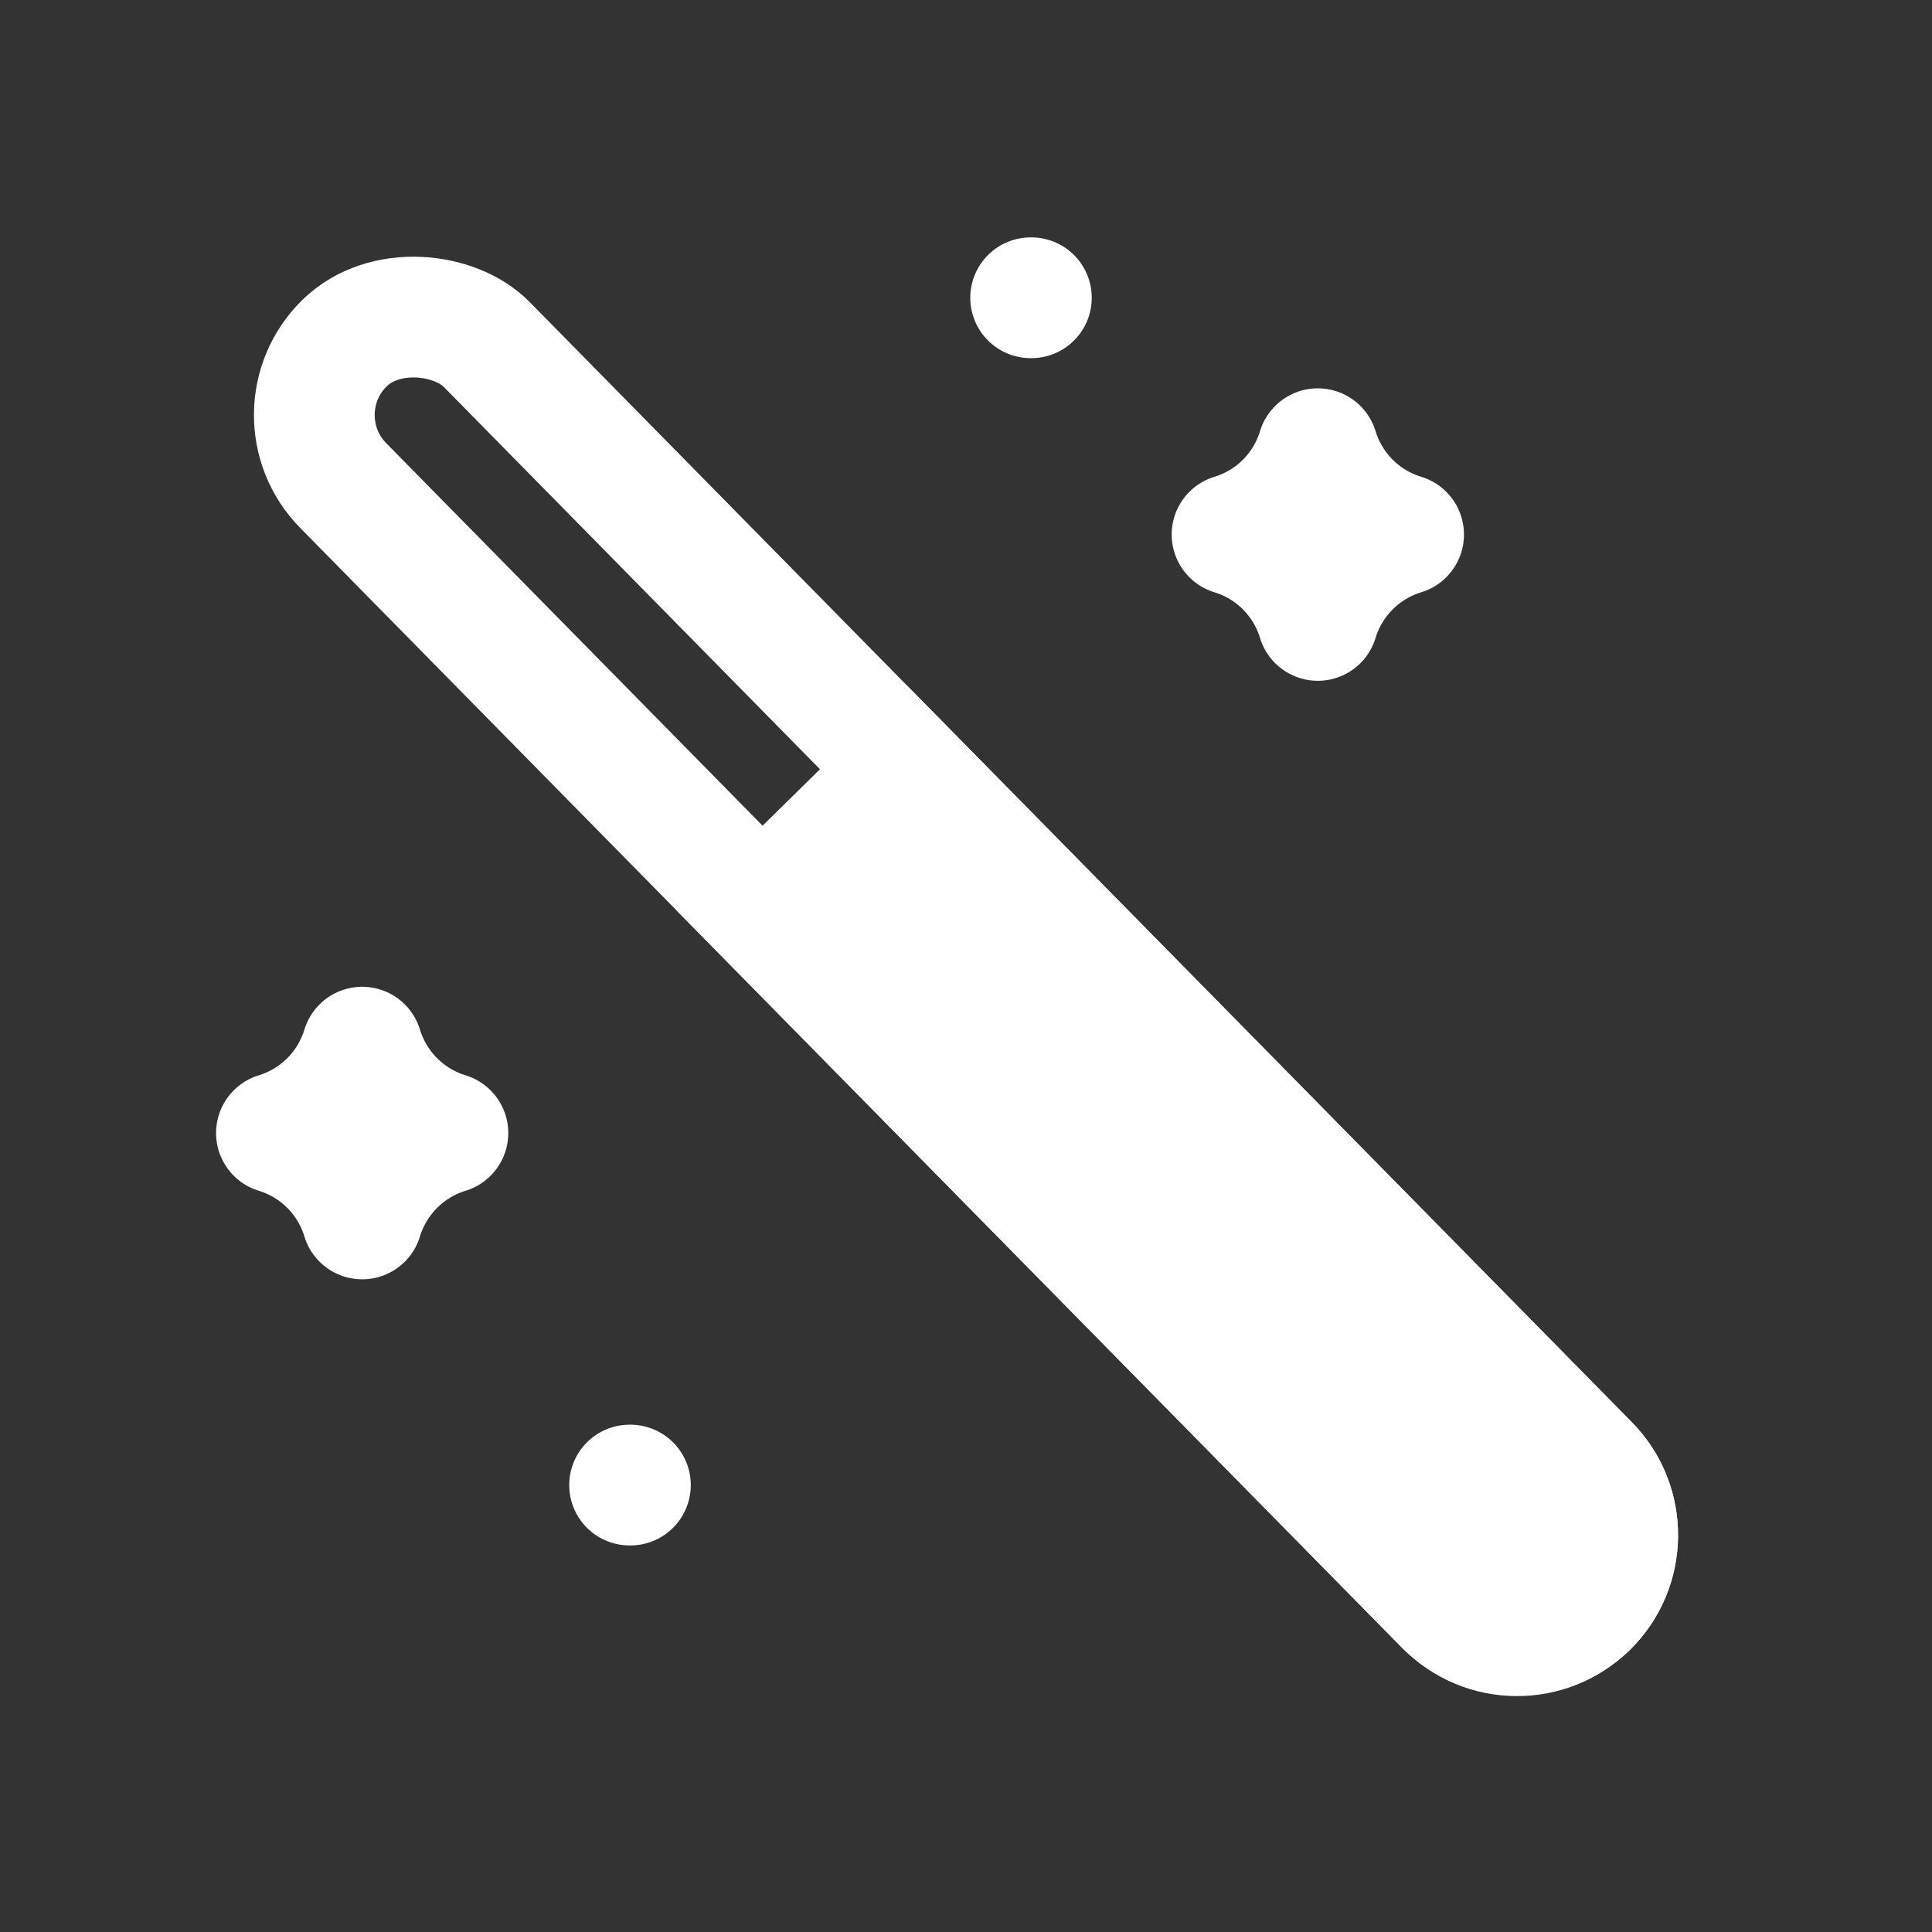 <svg width="24" height="24" class="absolute inset-0 m-auto text-white" viewBox="0 0 24 24" fill="none" xmlns="http://www.w3.org/2000/svg"><rect x="0" y="0" width="24" height="24" fill="#333333" stroke="none"/><path d="M4.499 13.008C4.344 13.519 3.945 13.919 3.434 14.075C3.945 14.231 4.344 14.631 4.499 15.142C4.655 14.631 5.054 14.231 5.564 14.075C5.054 13.919 4.655 13.519 4.499 13.008Z" stroke="#ffffff" stroke-width="1.5" stroke-linecap="round" stroke-linejoin="round"></path><path d="M16.37 5.574C16.215 6.085 15.816 6.485 15.305 6.64C15.816 6.796 16.215 7.196 16.37 7.707C16.526 7.196 16.925 6.796 17.436 6.64C16.925 6.485 16.526 6.085 16.37 5.574Z" stroke="#ffffff" stroke-width="1.5" stroke-linecap="round" stroke-linejoin="round"></path><path d="M7.821 18.448H7.831" stroke="#ffffff" stroke-width="1.5" stroke-linecap="round" stroke-linejoin="round"></path><path d="M12.812 3.699H12.803" stroke="#ffffff" stroke-width="1.5" stroke-linecap="round" stroke-linejoin="round"></path><rect x="3.387" y="5.141" width="2.5" height="22.02" rx="1.25" transform="rotate(-44.536 3.387 5.141)" stroke="#ffffff" stroke-width="1.5"></rect><path d="M8.404 11.309L11.255 8.504L20.271 17.667C21.046 18.454 21.036 19.72 20.248 20.495C19.461 21.27 18.195 21.26 17.42 20.472L8.404 11.309Z" fill="#ffffff"></path></svg>